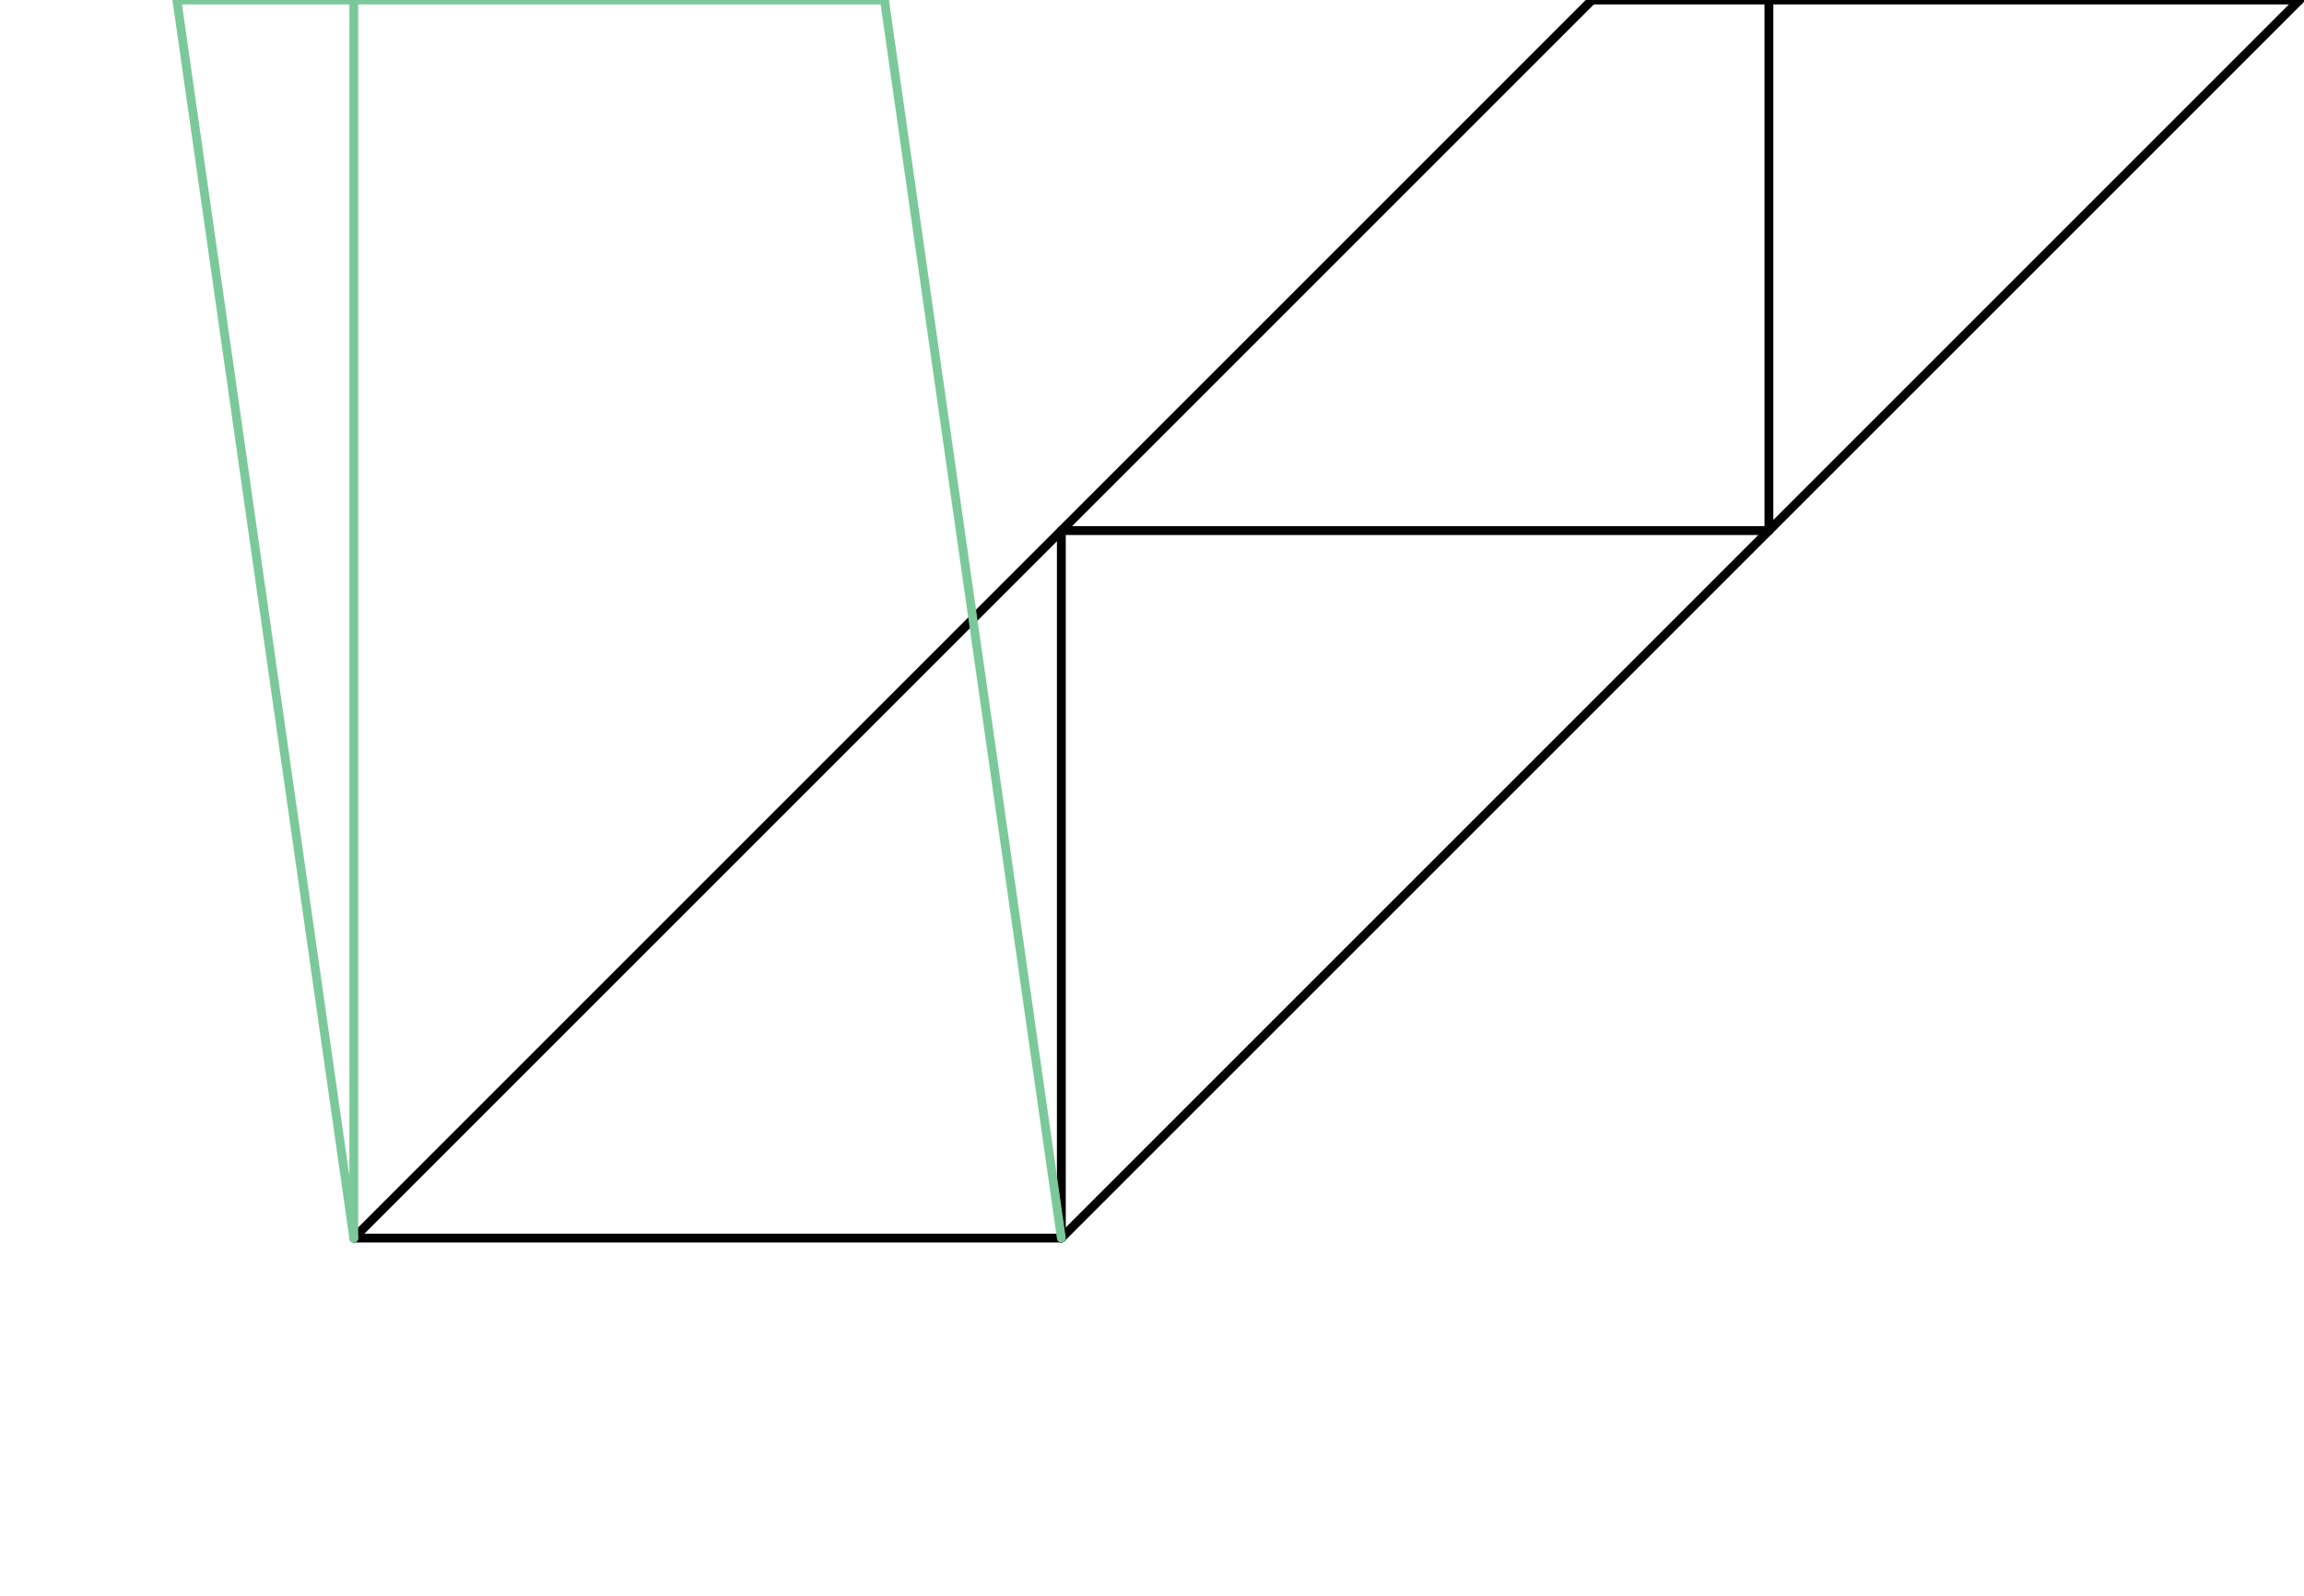 <?xml version="1.0"?>
<!-- Created by MetaPost 2.000 on 2023.05.09:1255 -->
<svg version="1.1" xmlns="http://www.w3.org/2000/svg" xmlns:xlink="http://www.w3.org/1999/xlink" width="130.25" height="90.25" viewBox="0 0 130.25 90.25">
<!-- Original BoundingBox: 9.750000 19.750000 130.250000 90.250000 -->
  <path d="M20 70L60 70" style="stroke:rgb(0%,0%,0%); stroke-width: 0.5;stroke-linecap: round;stroke-linejoin: round;stroke-miterlimit: 10;fill: none;"></path>
  <path d="M90 -0L130 -0" style="stroke:rgb(0%,0%,0%); stroke-width: 0.5;stroke-linecap: round;stroke-linejoin: round;stroke-miterlimit: 10;fill: none;"></path>
  <path d="M20 70L90 -0" style="stroke:rgb(0%,0%,0%); stroke-width: 0.5;stroke-linecap: round;stroke-linejoin: round;stroke-miterlimit: 10;fill: none;"></path>
  <path d="M60 70L130 -0" style="stroke:rgb(0%,0%,0%); stroke-width: 0.5;stroke-linecap: round;stroke-linejoin: round;stroke-miterlimit: 10;fill: none;"></path>
  <path d="M60 70L60 30" style="stroke:rgb(0%,0%,0%); stroke-width: 0.5;stroke-linecap: round;stroke-linejoin: round;stroke-miterlimit: 10;fill: none;"></path>
  <path d="M60 30L100 30" style="stroke:rgb(0%,0%,0%); stroke-width: 0.5;stroke-linecap: round;stroke-linejoin: round;stroke-miterlimit: 10;fill: none;"></path>
  <path d="M100 30L100 -0" style="stroke:rgb(0%,0%,0%); stroke-width: 0.5;stroke-linecap: round;stroke-linejoin: round;stroke-miterlimit: 10;fill: none;"></path>
  <path d="M10 -0L50 -0" style="stroke:rgb(48.235%,78.824%,60.392%); stroke-width: 0.5;stroke-linecap: round;stroke-linejoin: round;stroke-miterlimit: 10;fill: none;"></path>
  <path d="M20 70L10 -0" style="stroke:rgb(48.235%,78.824%,60.392%); stroke-width: 0.5;stroke-linecap: round;stroke-linejoin: round;stroke-miterlimit: 10;fill: none;"></path>
  <path d="M60 70L50 -0" style="stroke:rgb(48.235%,78.824%,60.392%); stroke-width: 0.5;stroke-linecap: round;stroke-linejoin: round;stroke-miterlimit: 10;fill: none;"></path>
  <path d="M20 70L20 -0" style="stroke:rgb(48.235%,78.824%,60.392%); stroke-width: 0.5;stroke-linecap: round;stroke-linejoin: round;stroke-miterlimit: 10;fill: none;"></path>
</svg>
